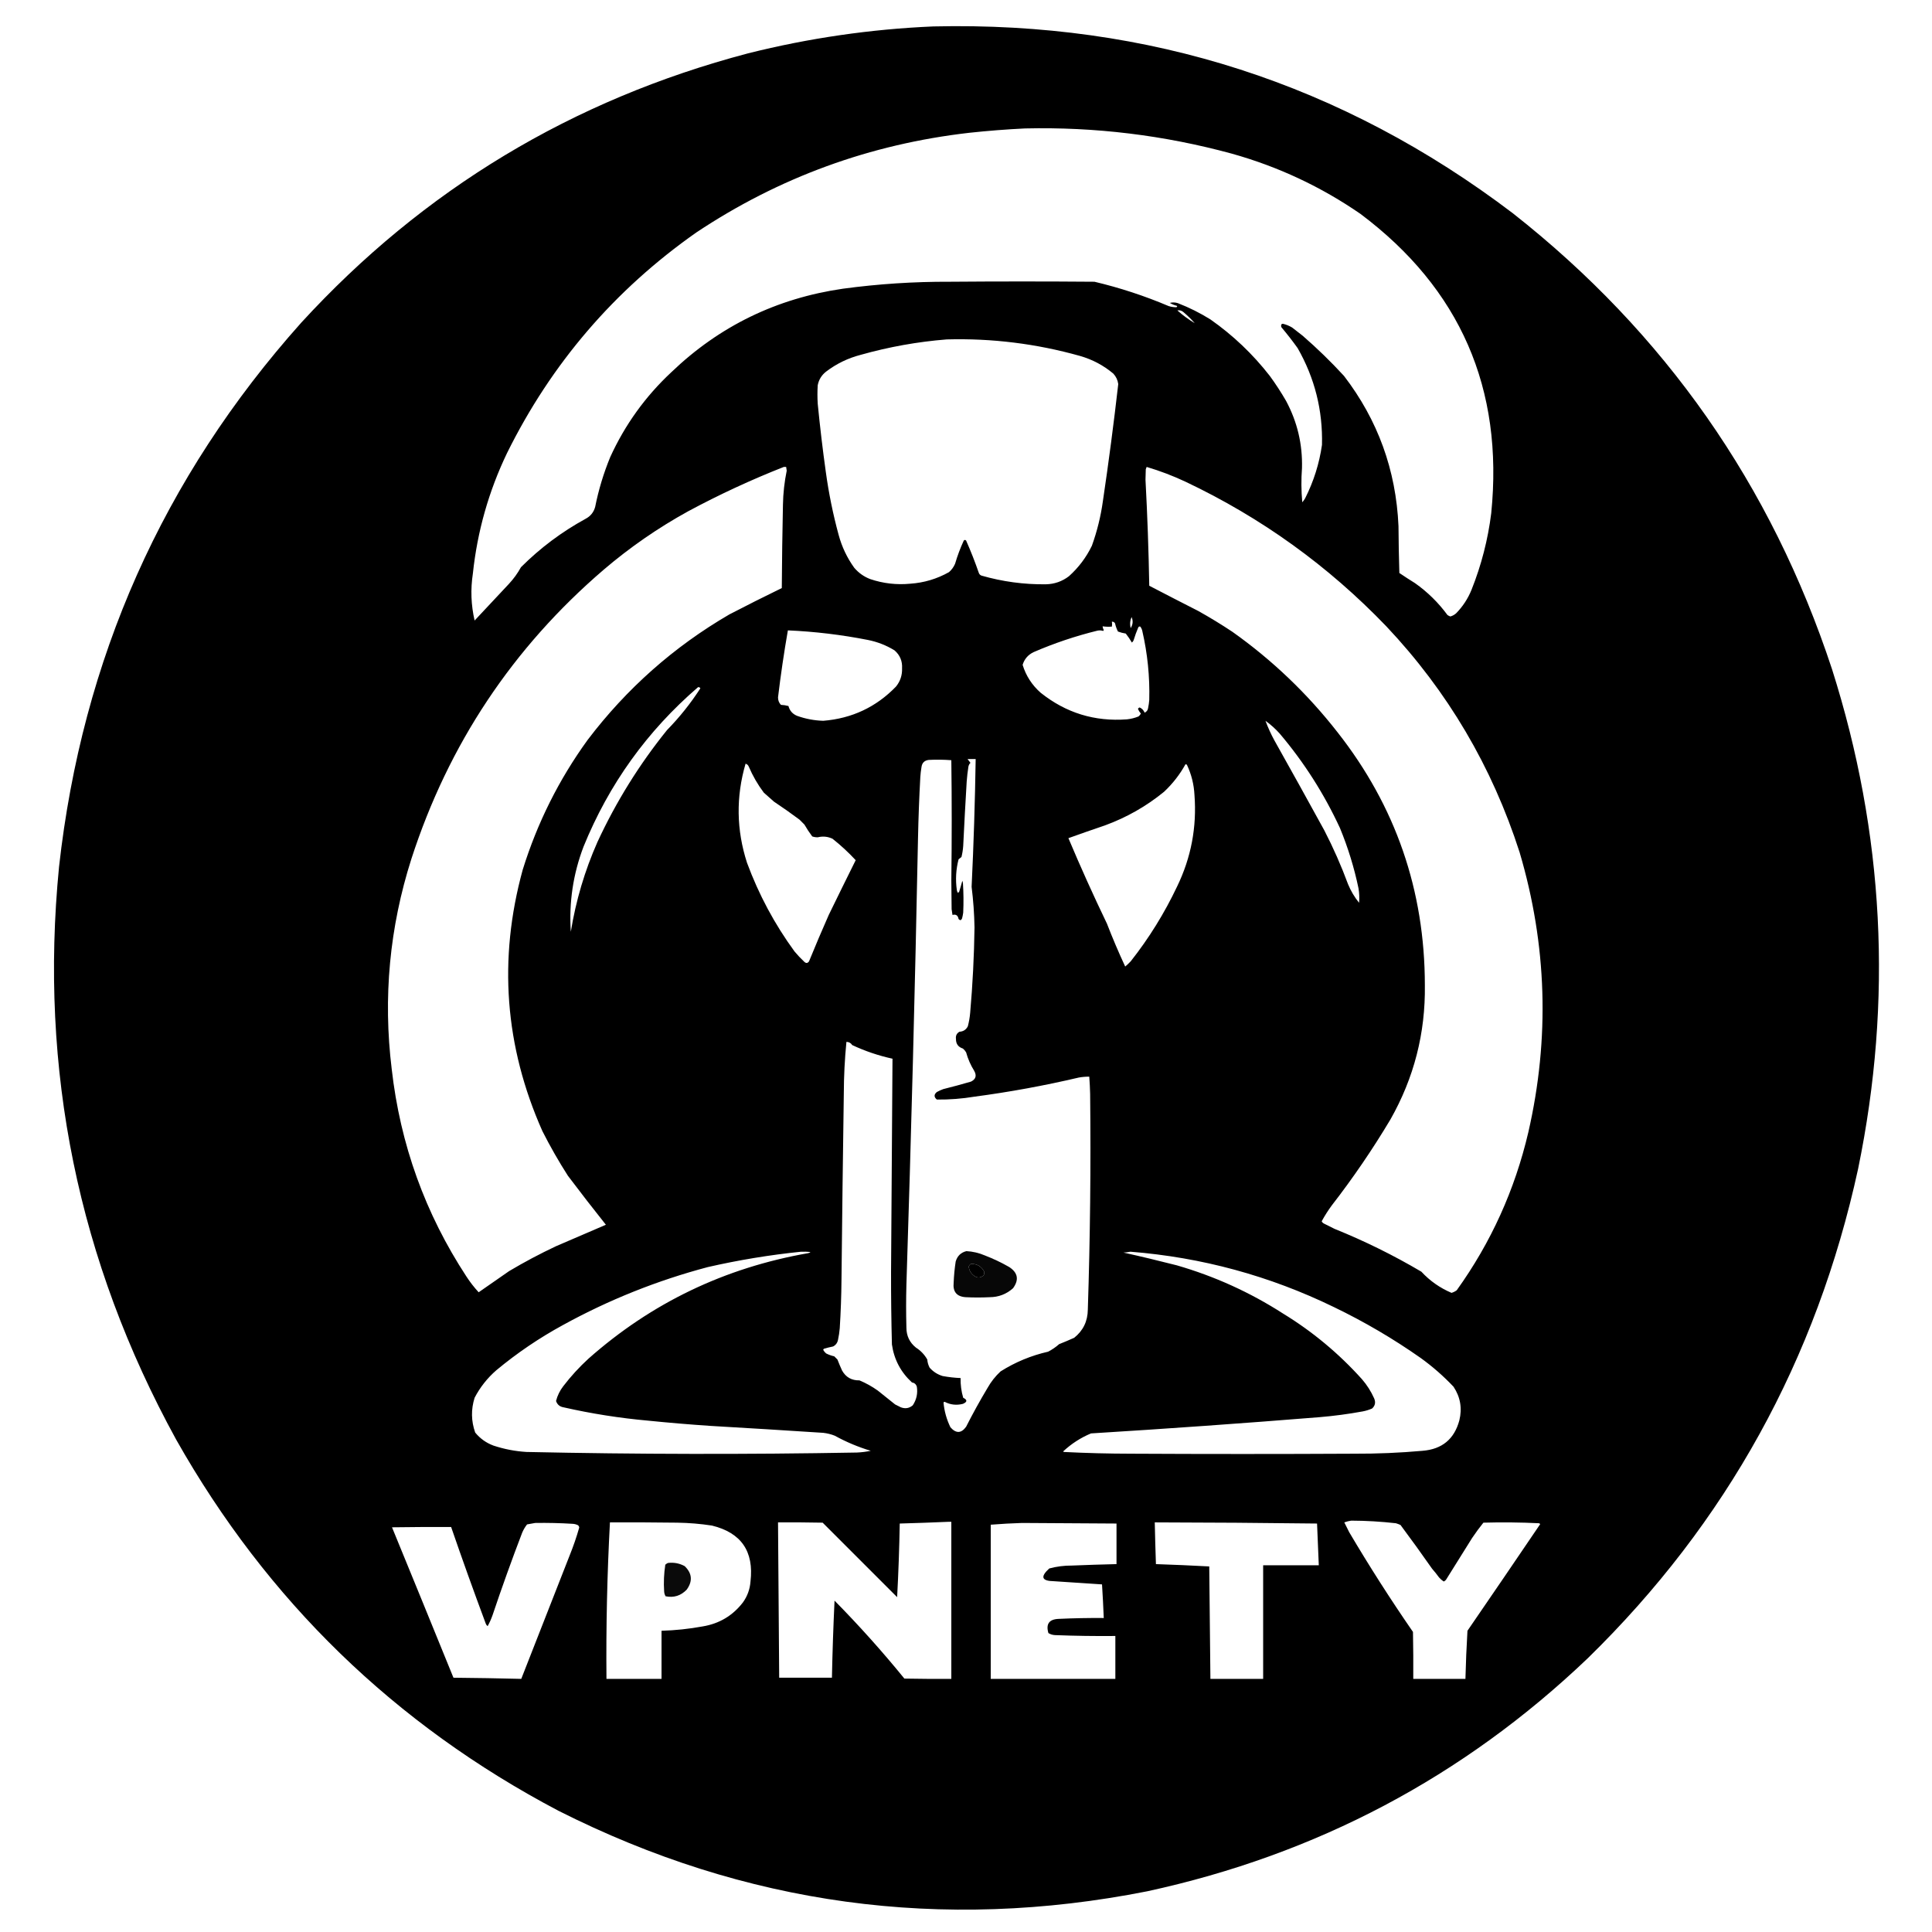 <?xml version="1.0"?>
<svg width="400" height="400" xmlns="http://www.w3.org/2000/svg" xmlns:svg="http://www.w3.org/2000/svg" xmlns:xlink="http://www.w3.org/1999/xlink">
 <!-- Created with SVG-edit - https://github.com/SVG-Edit/svgedit-->
 <defs>
  <symbol clip-rule="evenodd" fill-rule="evenodd" height="4267px" id="svg_1" version="1.1" width="4267px" xmlns="http://www.w3.org/2000/svg" xmlns:xlink="http://www.w3.org/1999/xlink">
   <g>
    <path d="m2076.5,619.5c371.92,-8.63 705.25,98.87 1000,322.5c262.21,206.35 445.71,468.51 550.5,786.5c89.99,283.39 104.99,570.72 45,862c-71.68,329.22 -227.18,610.72 -466.5,844.5c-214.54,204.64 -467.88,338.64 -760,402c-354.75,70.13 -693.42,23.8 -1016,-139c-282.52,-148.85 -502.35,-362.35 -659.5,-640.5c-168.99,-308.27 -236.32,-637.6 -202,-988c39.96,-358.78 179.29,-671.78 418,-939c210.64,-229.68 467.48,-384.51 770.5,-464.5c105.23,-26.39 211.9,-41.89 320,-46.5zm158,176c121.14,-2.82 240.14,11.68 357,43.5c79.99,22.41 153.99,57.08 222,104c171.98,129.1 247.15,301.26 225.5,516.5c-5.7,45.49 -17.04,89.49 -34,132c-6.22,15.3 -15.06,28.8 -26.5,40.5c-2.89,2.61 -6.22,4.44 -10,5.5c-1.77,-0.59 -3.43,-1.42 -5,-2.5c-15.71,-21.37 -34.37,-39.71 -56,-55c-9.13,-5.64 -18.13,-11.47 -27,-17.5c-0.83,-26.99 -1.33,-53.99 -1.5,-81c-4.28,-96.54 -35.61,-182.87 -94,-259c-22.56,-24.56 -46.4,-47.73 -71.5,-69.5c-6,-4.67 -12,-9.33 -18,-14c-5,-3 -10.33,-5.17 -16,-6.5c-0.94,0.11 -1.78,0.44 -2.5,1c-0.67,1.67 -0.67,3.33 0,5c9.82,11.64 19.15,23.64 28,36c29.51,51.7 43.51,107.37 42,167c-4.63,32.24 -14.3,62.9 -29,92c-1.42,2.51 -3.09,4.84 -5,7c-1.8,-19.64 -1.97,-39.31 -0.5,-59c1.07,-41.14 -8.09,-79.81 -27.5,-116c-8.59,-14.85 -17.92,-29.18 -28,-43c-29.36,-37.7 -63.53,-70.2 -102.5,-97.5c-17.77,-11.09 -36.43,-20.42 -56,-28c-4.63,-1.56 -9.3,-1.73 -14,-0.5c3.64,2.26 7.64,3.93 12,5c1.1,1.13 0.77,1.96 -1,2.5c-4.38,-0.01 -8.72,-0.67 -13,-2c-41.46,-17.6 -84.12,-31.6 -128,-42c-83.33,-0.67 -166.67,-0.67 -250,0c-61.62,-0.25 -122.96,3.75 -184,12c-114.5,16.59 -213.17,64.59 -296,144c-44.88,41.88 -80.05,90.71 -105.5,146.5c-11.45,27.81 -20.12,56.48 -26,86c-2.53,9.2 -8.03,16.03 -16.5,20.5c-41.17,22.51 -78.34,50.34 -111.5,83.5c-5.76,10.52 -12.76,20.18 -21,29c-19.67,21 -39.33,42 -59,63c-6.16,-26.78 -7.16,-53.78 -3,-81c7.71,-72.78 27.37,-142.12 59,-208c76.43,-154.45 185.27,-281.28 326.5,-380.5c142.75,-95.04 299.75,-152.37 471,-172c32.08,-3.46 64.08,-5.96 96,-7.5zm293,336c-10.69,-6.35 -20.69,-13.68 -30,-22c3.57,-0.75 6.9,0.08 10,2.5c7.17,6 13.84,12.5 20,19.5zm-428,28c78.14,-2.15 154.8,7.35 230,28.5c21.43,6.13 40.6,16.3 57.5,30.5c4.71,5.09 7.54,11.09 8.5,18c-7.68,67.46 -16.52,134.79 -26.5,202c-3.67,26.35 -10,52.01 -19,77c-9.71,20.05 -22.87,37.55 -39.5,52.5c-11.74,9.02 -25.07,13.69 -40,14c-37.72,0.42 -74.72,-4.58 -111,-15c-2.17,-0.83 -3.67,-2.33 -4.5,-4.5c-6.55,-18.98 -13.88,-37.65 -22,-56c-1.33,-1.33 -2.67,-1.33 -4,0c-5.99,12.96 -10.99,26.29 -15,40c-2.4,5.63 -5.9,10.46 -10.5,14.5c-20.77,11.7 -43.1,18.37 -67,20c-23.59,2.23 -46.59,-0.44 -69,-8c-10.83,-4.17 -20,-10.67 -27.5,-19.5c-12.44,-17.28 -21.44,-36.28 -27,-57c-9.64,-35.52 -16.97,-71.52 -22,-108c-5.49,-39.24 -10.15,-78.57 -14,-118c-0.67,-10.67 -0.67,-21.33 0,-32c1.89,-9.62 6.73,-17.45 14.5,-23.5c17.94,-13.66 37.94,-23.33 60,-29c48.61,-13.69 97.94,-22.52 148,-26.5zm-281,220c1.33,0 2.67,0 4,0c0.38,2.15 0.71,4.31 1,6.5c-3.97,19.31 -6.14,38.81 -6.5,58.5c-1.01,47.99 -1.68,95.99 -2,144c-30.37,14.77 -60.54,29.93 -90.5,45.5c-95.73,55.71 -177.23,127.87 -244.5,216.5c-49.48,68.29 -86.81,142.96 -112,224c-42.4,154.39 -31.06,304.72 34,451c13.4,26.48 28.07,52.15 44,77c21.45,28.45 43.28,56.62 65.5,84.5c-28.64,12.32 -57.3,24.65 -86,37c-27.76,13.05 -54.76,27.38 -81,43c-17.5,12.17 -35,24.33 -52.5,36.5c-7.76,-8.43 -14.76,-17.43 -21,-27c-71.28,-108.81 -114.28,-228.14 -129,-358c-15.15,-123.47 -3.82,-244.47 34,-363c64.02,-197.57 174.52,-363.74 331.5,-498.5c45.18,-38.6 93.85,-72.27 146,-101c53.63,-28.82 108.63,-54.32 165,-76.5zm626,0c22.96,6.82 45.29,15.32 67,25.5c130.77,61.97 246.27,145.13 346.5,249.5c105.77,112.12 182.44,242.12 230,390c47.21,159.65 52.21,320.65 15,483c-23.26,99.33 -64.43,190.16 -123.5,272.5c-2.72,2.03 -5.72,3.53 -9,4.5c-19.96,-8.47 -37.29,-20.63 -52,-36.5c-48.09,-28.38 -98.09,-53.04 -150,-74c-6,-3 -12,-6 -18,-9c-1.83,-0.9 -3.16,-2.23 -4,-4c5.2,-9.57 11.04,-18.74 17.5,-27.5c36.63,-47.25 70.3,-96.59 101,-148c40.8,-71.88 60.64,-149.21 59.5,-232c-0.16,-163.17 -50.33,-308.5 -150.5,-436c-52.15,-66.82 -112.65,-124.65 -181.5,-173.5c-19.17,-12.75 -38.83,-24.75 -59,-36c-28.24,-14.37 -56.41,-28.87 -84.5,-43.5c-1.07,-61.03 -3.24,-122.03 -6.5,-183c0.17,-6 0.33,-12 0.5,-18c0.41,-1.4 0.91,-2.73 1.5,-4zm-26,259c2.81,6.47 2.31,12.81 -1.5,19c-1.7,-6.39 -1.2,-12.73 1.5,-19zm-34,8c2.48,-0.18 4.31,0.82 5.5,3c1.07,4.88 2.74,9.55 5,14c4.33,1.62 8.83,2.79 13.5,3.5c3.9,4.98 7.4,10.14 10.5,15.5c1.38,-1.05 2.38,-2.38 3,-4c2.27,-7.49 4.94,-14.82 8,-22c0.84,-1.51 2,-2.01 3.5,-1.5c1.74,2.19 2.9,4.69 3.5,7.5c9.02,39.17 13.02,78.84 12,119c-0.38,4.71 -1.04,9.38 -2,14c-0.55,3.78 -2.55,6.45 -6,8c-1.64,-4.14 -4.47,-7.14 -8.5,-9c-1.4,0.37 -2.4,1.2 -3,2.5c1.26,2.92 2.92,5.59 5,8c-0.95,1.96 -2.29,3.62 -4,5c-6.42,2.61 -13.09,4.27 -20,5c-55.78,4.18 -105.45,-11.15 -149,-46c-14.88,-13.18 -25.21,-29.18 -31,-48c3.07,-10.07 9.4,-17.41 19,-22c35.6,-15.4 72.26,-27.74 110,-37c3.39,-0.75 6.73,-0.59 10,0.5c0.33,-0.5 0.67,-1 1,-1.5c-1.11,-2.05 -1.78,-4.21 -2,-6.5c5.32,0.77 10.65,0.93 16,0.5c0.51,-2.72 0.51,-5.55 0,-8.5zm-559,15c46.42,2.03 92.42,7.53 138,16.5c16.47,3.27 31.81,9.27 46,18c9.39,8.14 13.72,18.48 13,31c0.42,11.83 -3.08,22.33 -10.5,31.5c-34.19,35.34 -76.02,55 -125.5,59c-15.46,-0.47 -30.46,-3.3 -45,-8.5c-7.91,-3.23 -12.91,-8.9 -15,-17c-4.25,-1.13 -8.58,-1.79 -13,-2c-3.4,-3.6 -5.06,-7.93 -5,-13c4.64,-38.66 10.3,-77.16 17,-115.5zm-155,98c1.85,-0.28 3.18,0.39 4,2c-16.7,25.87 -35.86,49.87 -57.5,72c-47.78,59.16 -87.78,123.49 -120,193c-22,49.66 -37.33,101.33 -46,155c-3.38,-50.63 3.95,-99.63 22,-147c43.78,-107.59 109.62,-199.26 197.5,-275zm979,58c8.89,6.39 17.06,13.72 24.5,22c41.92,49.45 76.58,103.79 104,163c13.88,33.65 24.55,68.32 32,104c1.41,8.29 1.74,16.63 1,25c-7.84,-9.68 -14.18,-20.34 -19,-32c-11.74,-31.82 -25.41,-62.82 -41,-93c-28.41,-51.83 -57.08,-103.49 -86,-155c-6.01,-11.01 -11.17,-22.34 -15.5,-34zm-514,66c4.67,0 9.33,0 14,0c-1.13,73.54 -3.47,147.04 -7,220.5c2.91,23.24 4.57,46.58 5,70c-0.68,49.26 -3.18,98.43 -7.5,147.5c-0.68,7.79 -2.02,15.46 -4,23c-2.95,5.93 -7.78,9.1 -14.5,9.5c-4.76,2.73 -6.76,6.9 -6,12.5c-0.09,8.41 3.91,13.91 12,16.5c2.21,1.87 4.04,4.04 5.5,6.5c3.12,11.35 7.78,22.02 14,32c4.58,8.24 2.75,14.41 -5.5,18.5c-15.92,4.65 -31.92,8.98 -48,13c-3.79,1.39 -7.45,3.06 -11,5c-5.14,4.28 -5.14,8.62 0,13c21.79,0.24 43.46,-1.43 65,-5c60.55,-8.04 120.55,-19.04 180,-33c5.95,-1.07 11.95,-1.57 18,-1.5c0.76,9.97 1.26,19.97 1.5,30c1.37,124.03 0.04,248.03 -4,372c-0.25,19.99 -8.08,36.16 -23.5,48.5c-8.59,3.86 -17.25,7.53 -26,11c-5.78,5.11 -12.12,9.45 -19,13c-29.29,6.65 -56.62,17.98 -82,34c-9.02,8.35 -16.52,17.85 -22.5,28.5c-13.09,21.85 -25.43,44.18 -37,67c-8.31,11.54 -17.31,11.88 -27,1c-6.67,-13.66 -10.67,-27.99 -12,-43c0.56,-0.52 1.23,-0.86 2,-1c10.02,5.16 20.52,6.33 31.5,3.5c7.72,-3.32 7.88,-6.82 0.5,-10.5c-3.27,-11.07 -4.77,-22.4 -4.5,-34c-10.41,-0.44 -20.75,-1.61 -31,-3.5c-8.88,-2.69 -16.38,-7.52 -22.5,-14.5c-2.26,-4.39 -3.6,-9.05 -4,-14c-4.79,-8.45 -11.29,-15.29 -19.5,-20.5c-10.99,-8.82 -16.49,-20.32 -16.5,-34.5c-0.67,-24.67 -0.67,-49.33 0,-74c8.28,-256.62 14.95,-513.29 20,-770c0.73,-35.36 2.07,-70.69 4,-106c0.37,-5.7 1.03,-11.37 2,-17c0.95,-7.42 5.12,-11.58 12.5,-12.5c13.02,-0.69 26.02,-0.52 39,0.5c0.9,69 0.9,138 0,207c0.17,16.67 0.33,33.33 0.5,50c0.46,3.35 0.96,6.69 1.5,10c5.87,-1.63 9.37,0.7 10.5,7c2.52,2.83 4.52,2.49 6,-1c0.88,-3.29 1.55,-6.62 2,-10c0.78,-17.18 0.62,-34.35 -0.5,-51.5c-0.33,-1.17 -0.67,-2.33 -1,-3.5c-1.67,6.36 -3.51,12.7 -5.5,19c-0.67,0.67 -1.33,1.33 -2,2c-1.12,-1.45 -1.78,-3.12 -2,-5c-2.53,-17.88 -1.53,-35.54 3,-53c1.67,-1.33 3.33,-2.67 5,-4c1.54,-6.25 2.54,-12.58 3,-19c1.77,-37.01 3.77,-74.01 6,-111c0.63,-8.71 1.63,-17.38 3,-26c0.54,-2.58 1.7,-4.75 3.5,-6.5c-1.77,-2.18 -3.43,-4.35 -5,-6.5zm-383,8c2.59,0.75 4.42,2.42 5.5,5c6.9,16.14 15.57,31.14 26,45c5.83,5.17 11.67,10.33 17.5,15.5c14.94,9.94 29.61,20.28 44,31c2.83,2.83 5.67,5.67 8.5,8.5c4.08,7.08 8.58,13.92 13.5,20.5c3.04,1.07 6.21,1.57 9.5,1.5c8.85,-2.17 17.35,-1.33 25.5,2.5c14.23,11.23 27.57,23.56 40,37c-15.63,31.42 -31.13,62.92 -46.5,94.5c-11.72,26.5 -23.06,53.17 -34,80c-2.48,3.56 -5.31,3.73 -8.5,0.5c-5.87,-5.53 -11.37,-11.36 -16.5,-17.5c-34.34,-46.99 -61.67,-97.99 -82,-153c-18.37,-56.79 -19.21,-113.79 -2.5,-171zm759,1c1,-0.09 1.83,0.25 2.5,1c7.76,16.46 12.09,33.79 13,52c4.21,55.43 -5.79,108.1 -30,158c-21.91,46.19 -48.57,89.19 -80,129c-3.02,3.18 -6.18,6.18 -9.5,9c-11.31,-24.29 -21.81,-48.96 -31.5,-74c-23.41,-48.65 -45.58,-97.81 -66.5,-147.5c20.89,-7.52 41.89,-14.85 63,-22c37.45,-13.71 71.45,-33.04 102,-58c14.88,-13.96 27.21,-29.8 37,-47.5zm-585,479c4.31,-0.01 7.64,1.82 10,5.5c22.3,10.43 45.46,18.27 69.5,23.5c-0.9,122.66 -1.74,245.33 -2.5,368c-0.09,41.68 0.41,83.34 1.5,125c3.71,25.91 15.21,47.74 34.5,65.5c4.4,0.73 7.23,3.23 8.5,7.5c1.79,11.5 -0.54,22.17 -7,32c-6.06,5.16 -12.89,6.33 -20.5,3.5c-3.33,-1.67 -6.67,-3.33 -10,-5c-10,-8 -20,-16 -30,-24c-9.82,-7 -20.32,-12.83 -31.5,-17.5c-13.48,0.26 -23.48,-5.4 -30,-17c-2.86,-6.25 -5.53,-12.59 -8,-19c-1.83,-1.83 -3.67,-3.67 -5.5,-5.5c-4.88,-1.07 -9.55,-2.74 -14,-5c-2.06,-1.72 -3.72,-3.72 -5,-6c0.14,-0.77 0.48,-1.44 1,-2c5.27,-1.59 10.6,-2.92 16,-4c4.65,-2.46 7.48,-6.29 8.5,-11.5c1.43,-6.6 2.43,-13.27 3,-20c1.75,-27.97 2.75,-55.97 3,-84c1.1,-107 2.44,-214 4,-321c0.09,-29.76 1.59,-59.43 4.5,-89zm-78,362c5.34,-0.17 10.68,0 16,0.5c-1.12,1.04 -2.46,1.71 -4,2c-144.09,25.22 -270.42,85.89 -379,182c-15.97,14.63 -30.47,30.47 -43.5,47.5c-5.89,7.62 -10.06,16.12 -12.5,25.5c2.03,6.21 6.36,9.87 13,11c48.14,10.92 96.81,18.59 146,23c35.62,3.6 71.28,6.6 107,9c65.02,3.76 130.02,7.76 195,12c6.89,0.78 13.56,2.44 20,5c19.79,10.9 40.45,19.56 62,26c-7.92,1.65 -15.92,2.65 -24,3c-190.01,3.42 -380.01,3.09 -570,-1c-19.49,-1.19 -38.49,-4.86 -57,-11c-12.57,-4.69 -23.07,-12.19 -31.5,-22.5c-6.98,-19.84 -7.32,-39.84 -1,-60c9.45,-18.13 21.95,-33.97 37.5,-47.5c35.74,-29.71 74.07,-55.71 115,-78c79.25,-43.53 162.58,-76.86 250,-100c53.26,-12.15 106.93,-20.99 161,-26.5zm568,0c123.05,9.74 240.05,41.57 351,95.5c52.6,25.35 102.6,54.68 150,88c20.37,14.7 39.2,31.2 56.5,49.5c11.76,17.79 15.09,37.12 10,58c-8.69,32.33 -29.85,49.83 -63.5,52.5c-39.25,3.51 -78.58,5.18 -118,5c-128.33,0.67 -256.67,0.67 -385,0c-38.7,-0.05 -77.36,-1.05 -116,-3c-0.33,-0.33 -0.67,-0.67 -1,-1c14.23,-13.26 30.23,-23.59 48,-31c131.42,-8.09 262.76,-17.43 394,-28c25.17,-2.1 50.17,-5.44 75,-10c5.53,-1.06 10.86,-2.73 16,-5c5.26,-4.85 6.43,-10.69 3.5,-17.5c-5.39,-12.05 -12.39,-23.05 -21,-33c-40.08,-44.59 -85.58,-82.42 -136.5,-113.5c-56.88,-36.53 -117.88,-64.19 -183,-83c-30.55,-7.84 -61.22,-15.18 -92,-22c4.19,-0.18 8.19,-0.68 12,-1.5zm-275,21c10.18,-0.16 17.68,4.17 22.5,13c0.71,2.47 0.37,4.8 -1,7c-5.8,4.79 -11.63,4.62 -17.5,-0.5c-4.58,-3.75 -7.24,-8.59 -8,-14.5c0.63,-2.29 1.96,-3.95 4,-5zm656,443c25.76,0.09 51.42,1.59 77,4.5c2.74,0.8 5.41,1.8 8,3c18.55,24.89 36.72,50.05 54.5,75.5c4.24,4.82 8.24,9.82 12,15c2.38,2.72 5.05,5.05 8,7c1.61,-0.6 2.94,-1.6 4,-3c15,-24 30,-48 45,-72c6.11,-9.11 12.61,-17.95 19.5,-26.5c32.02,-0.9 64.02,-0.57 96,1c0.81,0.31 1.47,0.81 2,1.5c-41.64,61.47 -83.47,122.8 -125.5,184c-1.63,27.63 -2.8,55.3 -3.5,83c-30,0 -60,0 -90,0c0.17,-27 0,-54 -0.5,-81c-38.66,-55.98 -75.33,-113.31 -110,-172c-2.83,-5.67 -5.67,-11.33 -8.5,-17c3.99,-1.43 7.99,-2.43 12,-3zm-695,2c1.67,0 3.33,0 5,0c0,90.33 0,180.67 0,271c-27,0.17 -54,0 -81,-0.5c-37.94,-46.62 -78.11,-91.45 -120.5,-134.5c-2.09,44.31 -3.59,88.65 -4.5,133c-30.33,0 -60.67,0 -91,0c-0.79,-89.33 -1.46,-178.67 -2,-268c25.67,-0.17 51.34,0 77,0.5c42.83,42.83 85.67,85.67 128.5,128.5c2.26,-42.3 3.76,-84.63 4.5,-127c28.17,-0.78 56.17,-1.78 84,-3zm-584,1c38.67,-0.17 77.33,0 116,0.5c20.13,0.3 40.13,1.96 60,5c50.45,12.34 72.62,44.51 66.5,96.5c-0.97,13.25 -5.31,25.25 -13,36c-17.61,22.9 -40.77,36.73 -69.5,41.5c-23.47,4.32 -47.14,6.82 -71,7.5c0,27.67 0,55.33 0,83c-31.67,0 -63.33,0 -95,0c-0.82,-90.13 1.18,-180.13 6,-270zm940,0c93.34,0.17 186.67,0.84 280,2c1.05,24 2.05,48 3,72c-32,0 -64,0 -96,0c0,65.33 0,130.67 0,196c-30.33,0 -60.67,0 -91,0c-0.75,-64.67 -1.42,-129.33 -2,-194c-30.65,-1.64 -61.32,-2.97 -92,-4c-0.83,-24 -1.49,-48 -2,-72zm-1069,1c21.69,-0.36 43.36,0.14 65,1.5c3.19,0.2 6.19,1.03 9,2.5c1.2,1.06 1.86,2.39 2,4c-4.65,16.3 -10.15,32.3 -16.5,48c-27.94,71 -55.77,142 -83.5,213c-38.99,-0.98 -77.99,-1.65 -117,-2c-35.19,-86.54 -70.52,-173.04 -106,-259.5c34,-0.5 68,-0.67 102,-0.5c19.13,55.56 38.97,110.9 59.5,166c0.69,2.05 1.85,3.72 3.5,5c3.37,-6.07 6.2,-12.4 8.5,-19c16.02,-47.71 33.02,-95.05 51,-142c2.2,-5.24 5.04,-10.08 8.5,-14.5c4.81,-0.8 9.48,-1.64 14,-2.5zm840,0c54.33,0.28 108.67,0.61 163,1c0,23.33 0,46.67 0,70c-25.67,0.62 -51.34,1.45 -77,2.5c-13.25,-0.08 -26.25,1.58 -39,5c-15.88,14.38 -13.21,21.71 8,22c27.68,1.79 55.35,3.62 83,5.5c1.22,19.3 2.22,38.63 3,58c-26.01,-0.22 -52.01,0.28 -78,1.5c-16.27,0.7 -22.1,8.87 -17.5,24.5c3.51,2.17 7.34,3.33 11.5,3.5c34.65,1.33 69.32,1.83 104,1.5c0,24.67 0,49.33 0,74c-71.67,0 -143.33,0 -215,0c0,-88.67 0,-177.33 0,-266c18.12,-1.45 36.12,-2.45 54,-3z" fill="#000000" opacity="1"/>
   </g>
   <g>
    <path d="m2133.5,2732.5c11.09,0.61 21.76,3.11 32,7.5c14.52,5.59 28.52,12.26 42,20c14.88,9.8 17.05,21.97 6.5,36.5c-11.44,10.25 -24.94,15.41 -40.5,15.5c-13.67,0.67 -27.33,0.67 -41,0c-15.6,-0.95 -22.6,-9.28 -21,-25c0.48,-12.24 1.65,-24.4 3.5,-36.5c2.75,-9.59 8.92,-15.59 18.5,-18zm8,22c-2.04,1.05 -3.37,2.71 -4,5c0.76,5.91 3.42,10.75 8,14.5c5.87,5.12 11.7,5.29 17.5,0.5c1.37,-2.2 1.71,-4.53 1,-7c-4.82,-8.83 -12.32,-13.16 -22.5,-13z" fill="#000000" opacity="0.97"/>
   </g>
   <g>
    <path d="m1618.5,3270.5c10.29,-1.26 19.96,0.58 29,5.5c12.83,12.47 13.99,25.97 3.5,40.5c-10.11,10.57 -22.28,14.4 -36.5,11.5c-1.52,-2.6 -2.35,-5.43 -2.5,-8.5c-1.01,-15.42 -0.34,-30.75 2,-46c1.41,-1.28 2.91,-2.28 4.5,-3z" fill="#000000" opacity="0.96"/>
   </g>
  </symbol>
 </defs>
 <g class="layer">
  <title>Layer 1</title>
  <use id="svg_2" transform="matrix(0.12, 0, 0, 0.12, -4.337, -4.862)" x="-430.01" xlink:href="#svg_1" y="-533.38"/>
 </g>
</svg>
